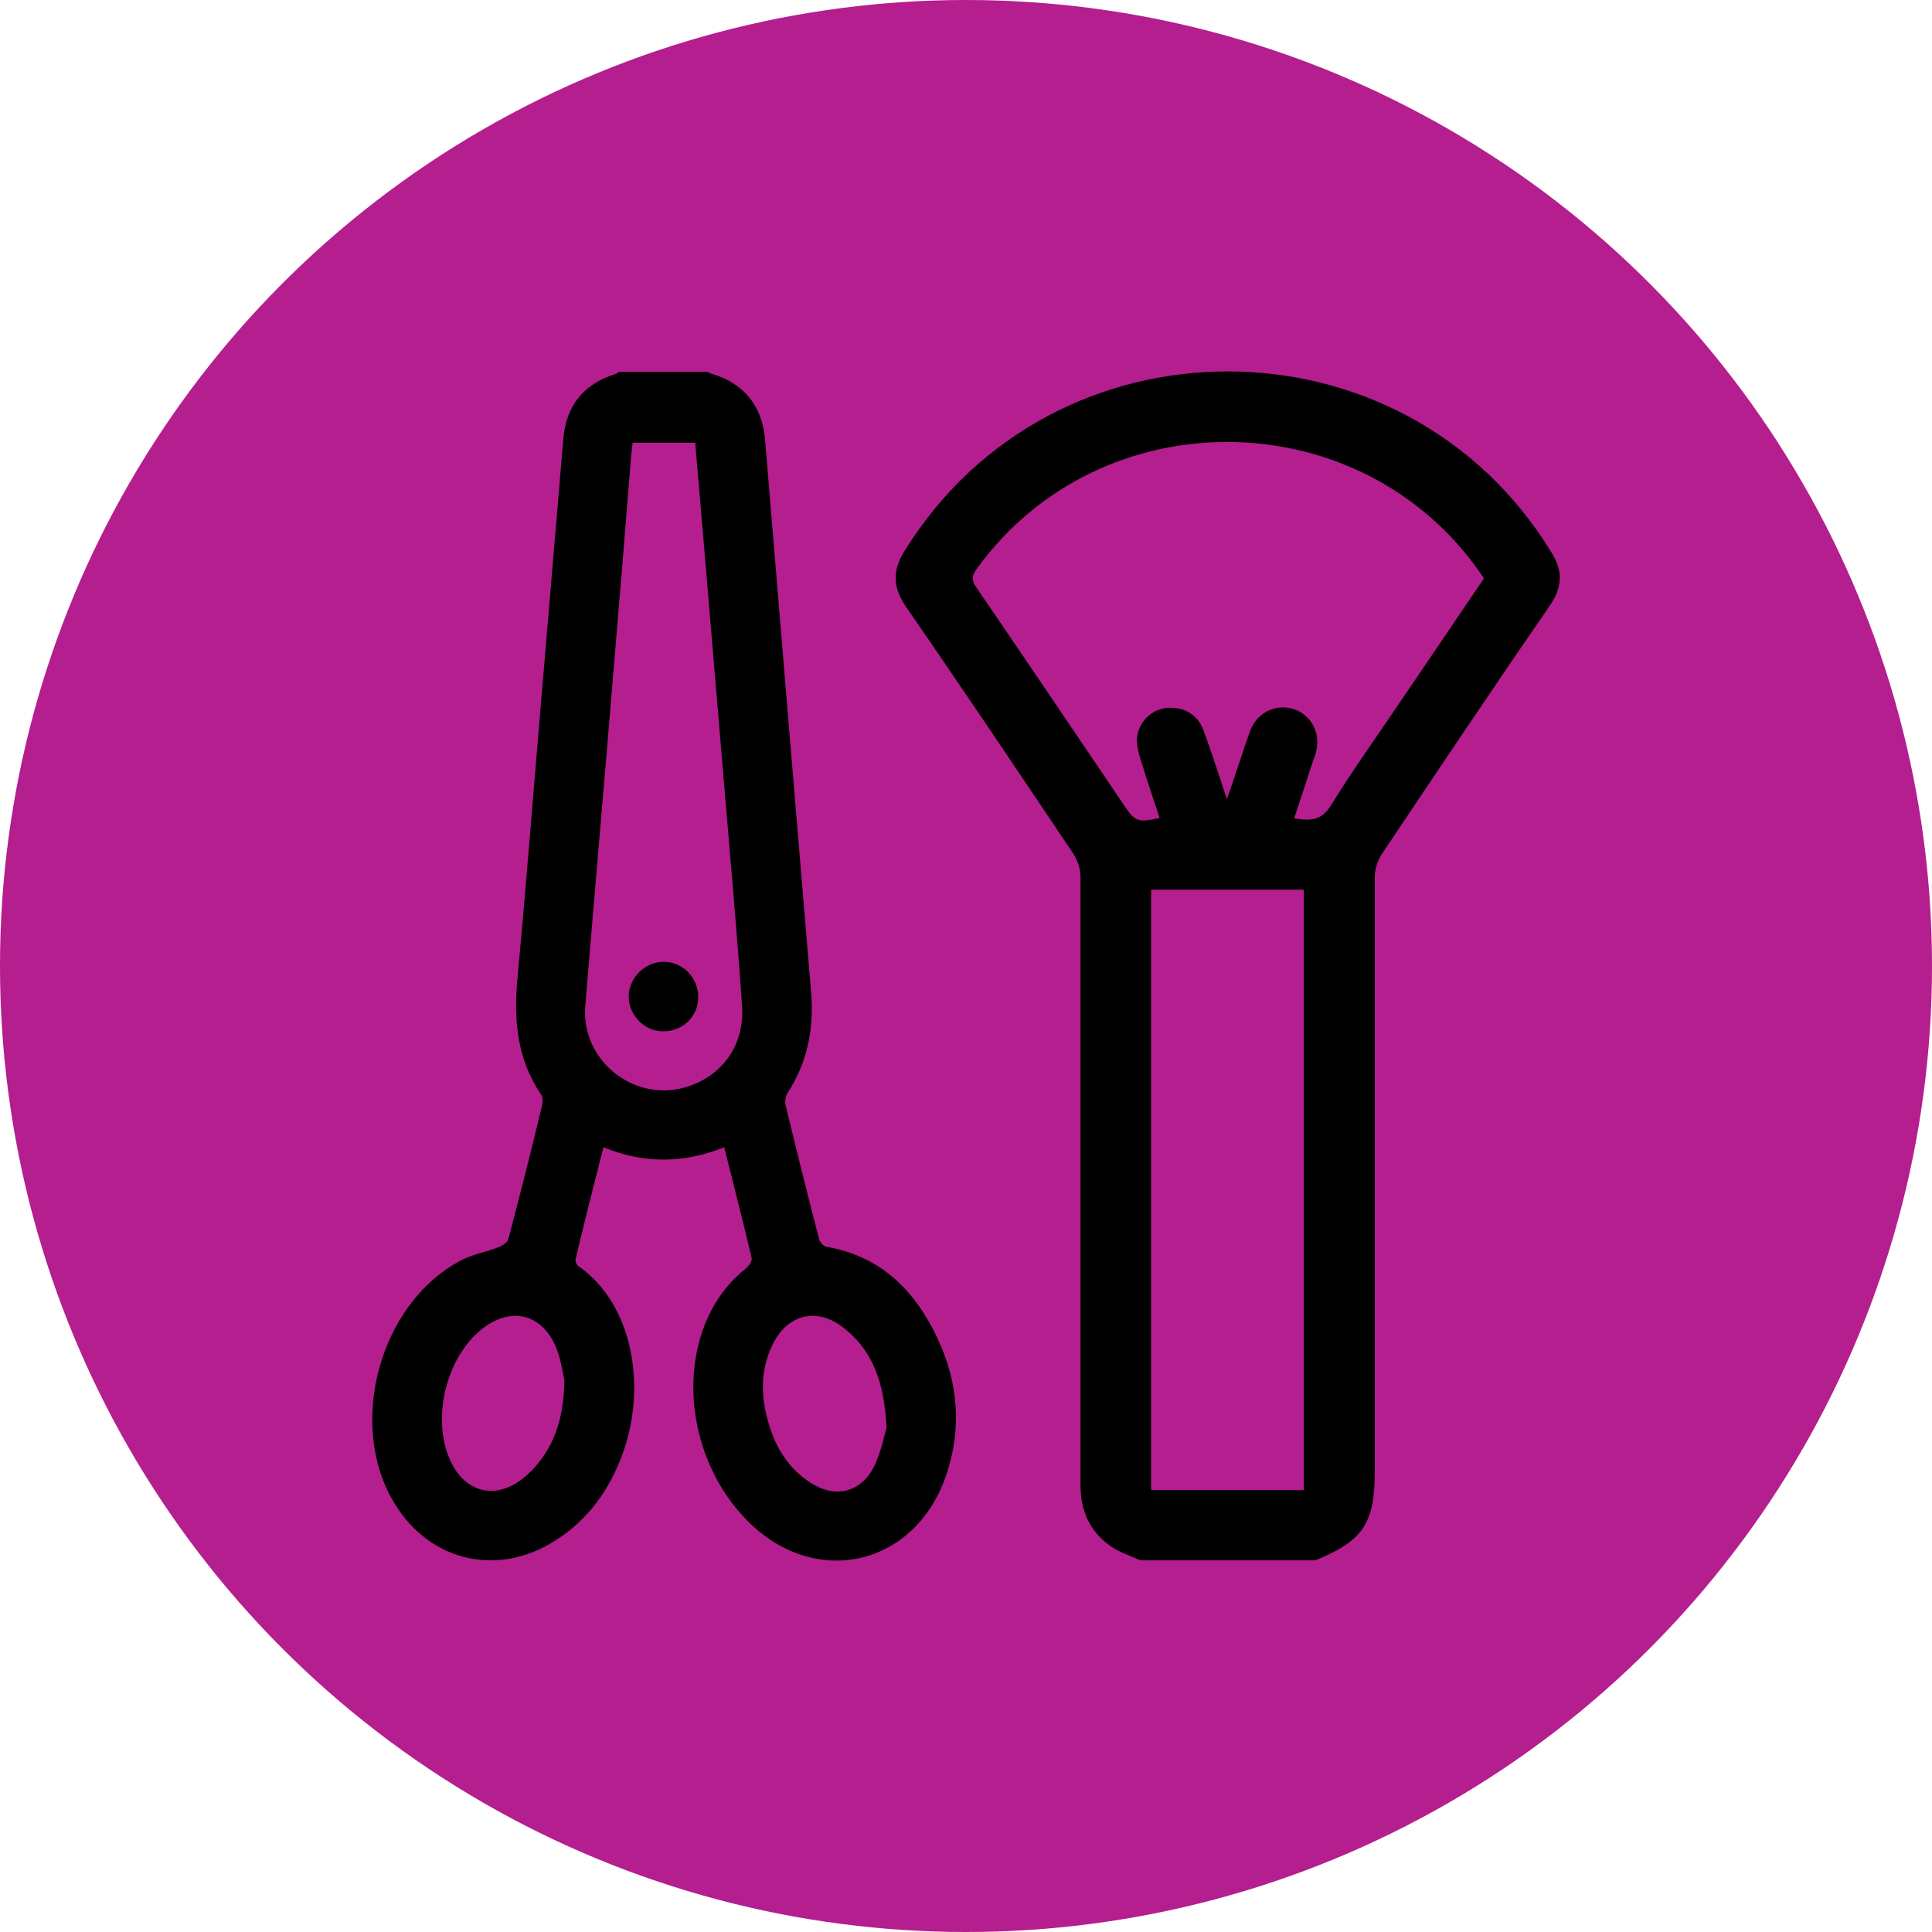 <?xml version="1.0" encoding="UTF-8" standalone="no"?>
<svg

   viewBox="0 0 52 52"
   fill="none"
   version="1.1"
   id="svg529"
   sodipodi:docname="ilukool-circle.svg"
   inkscape:version="1.2.2 (b0a8486541, 2022-12-01)"
   xml:space="preserve"
   xmlns:inkscape="http://www.inkscape.org/namespaces/inkscape"
   xmlns:sodipodi="http://sodipodi.sourceforge.net/DTD/sodipodi-0.dtd"
   xmlns="http://www.w3.org/2000/svg"
   xmlns:svg="http://www.w3.org/2000/svg"><defs
     id="defs533" /><sodipodi:namedview
     id="namedview531"
     pagecolor="#ffffff"
     bordercolor="#000000"
     borderopacity="0.25"
     inkscape:showpageshadow="2"
     inkscape:pageopacity="0.0"
     inkscape:pagecheckerboard="0"
     inkscape:deskcolor="#d1d1d1"
     showgrid="false"
     inkscape:zoom="1.7413895"
     inkscape:cx="136.67247"
     inkscape:cy="75.801535"
     inkscape:window-width="1920"
     inkscape:window-height="1008"
     inkscape:window-x="0"
     inkscape:window-y="0"
     inkscape:window-maximized="1"
     inkscape:current-layer="svg529" /><g
     id="g4457"
     transform="translate(37.649,22.997)"><circle
       style="fill:#b41e8e;fill-opacity:1"
       id="path117"
       cx="-11.649"
       cy="3.003"
       r="26" /><g
       id="g538"
       transform="translate(-35.657,-20.99)"><path
         d="m 17.04,8 c 0,0 0.07,0.04 0.11,0.05 0.88,0.25 1.38,0.88 1.45,1.78 0.24,2.93 0.49,5.85 0.73,8.78 0.17,2.03 0.34,4.07 0.51,6.1 0.08,0.97 -0.1,1.88 -0.64,2.71 -0.05,0.08 -0.07,0.22 -0.05,0.31 0.29,1.2 0.59,2.4 0.9,3.6 0.02,0.09 0.12,0.21 0.2,0.22 1.35,0.23 2.25,1.04 2.86,2.2 0.67,1.27 0.83,2.61 0.35,3.99 -0.85,2.41 -3.5,3.01 -5.31,1.21 -1.41,-1.4 -1.88,-3.67 -1.12,-5.43 0.24,-0.55 0.59,-1.02 1.07,-1.4 0.07,-0.06 0.15,-0.19 0.14,-0.26 -0.23,-0.99 -0.49,-1.98 -0.74,-2.99 -1.09,0.44 -2.16,0.45 -3.25,0 -0.26,1.01 -0.51,2.01 -0.75,3.01 -0.01,0.06 0.03,0.17 0.09,0.2 1.46,1.03 1.82,3.23 1.19,5 -0.35,0.99 -0.93,1.81 -1.83,2.38 -1.54,0.98 -3.35,0.57 -4.31,-0.98 -1.31,-2.11 -0.43,-5.4 1.77,-6.56 0.32,-0.17 0.69,-0.23 1.02,-0.36 0.1,-0.04 0.24,-0.13 0.26,-0.22 0.32,-1.2 0.62,-2.4 0.91,-3.6 0.02,-0.09 0.02,-0.22 -0.03,-0.29 -0.66,-0.97 -0.74,-2.04 -0.63,-3.17 0.2,-2.15 0.37,-4.29 0.55,-6.44 0.18,-2.13 0.36,-4.25 0.54,-6.38 0.05,-0.55 0.09,-1.1 0.14,-1.65 0.07,-0.89 0.54,-1.48 1.4,-1.75 0.04,-0.01 0.07,-0.04 0.1,-0.06 0.79,0 1.58,0 2.38,0 z m -2,1.89 c -0.02,0.15 -0.04,0.29 -0.05,0.44 -0.15,1.87 -0.3,3.73 -0.46,5.6 -0.25,3.05 -0.52,6.1 -0.77,9.15 -0.11,1.41 1.23,2.54 2.61,2.2 1.03,-0.26 1.69,-1.12 1.61,-2.22 -0.13,-1.9 -0.3,-3.8 -0.46,-5.69 -0.18,-2.14 -0.36,-4.27 -0.54,-6.41 -0.09,-1.01 -0.17,-2.03 -0.26,-3.05 h -1.68 z m 6.83,26.53 c -0.06,-1.18 -0.35,-2.04 -1.12,-2.66 -0.74,-0.61 -1.57,-0.41 -1.97,0.47 -0.25,0.54 -0.29,1.1 -0.18,1.68 0.16,0.81 0.5,1.52 1.22,1.99 0.67,0.43 1.35,0.27 1.71,-0.43 0.19,-0.38 0.27,-0.82 0.34,-1.04 z M 13.2,35.15 c -0.04,-0.17 -0.08,-0.51 -0.2,-0.83 -0.37,-0.97 -1.24,-1.19 -2.04,-0.54 -0.89,0.72 -1.3,2.21 -0.91,3.33 0.38,1.09 1.35,1.34 2.19,0.54 0.66,-0.63 0.94,-1.43 0.96,-2.51 z"
         fill="currentColor"
         id="path523" /><path
         d="m 16.8,24.84 c 0,0.52 -0.43,0.92 -0.95,0.91 -0.51,0 -0.93,-0.45 -0.92,-0.95 0.01,-0.51 0.46,-0.93 0.96,-0.92 0.51,0.01 0.92,0.44 0.91,0.96 z"
         fill="currentColor"
         id="path525" /><path
         d="m 28.7,39.99 c -0.26,-0.12 -0.55,-0.21 -0.78,-0.37 -0.59,-0.4 -0.84,-0.99 -0.83,-1.69 0,-1.95 0,-3.89 0,-5.84 0,-3.5 0,-7 0,-10.5 0,-0.21 -0.08,-0.45 -0.2,-0.63 -1.49,-2.22 -2.98,-4.44 -4.5,-6.64 -0.35,-0.51 -0.37,-0.96 -0.04,-1.49 3.99,-6.47 13.47,-6.45 17.42,0.04 0.31,0.5 0.29,0.92 -0.04,1.41 -1.53,2.22 -3.03,4.46 -4.53,6.7 -0.11,0.17 -0.19,0.4 -0.19,0.6 0,5.33 0,10.66 0,16 0,1.42 -0.31,1.88 -1.6,2.41 h -4.69 z m 4.16,-19.97 c 0.42,0.07 0.72,0.06 0.97,-0.35 0.58,-0.94 1.22,-1.83 1.84,-2.75 0.76,-1.12 1.52,-2.24 2.28,-3.36 C 37.91,13.5 37.87,13.45 37.84,13.4 34.59,8.76 27.62,8.71 24.3,13.3 c -0.14,0.19 -0.15,0.31 -0.01,0.51 1.33,1.94 2.64,3.89 3.96,5.84 0.31,0.46 0.37,0.49 0.97,0.36 -0.18,-0.54 -0.36,-1.08 -0.53,-1.63 -0.05,-0.17 -0.09,-0.35 -0.08,-0.52 0.04,-0.43 0.38,-0.76 0.78,-0.81 0.46,-0.05 0.85,0.16 1.01,0.6 0.22,0.59 0.41,1.2 0.63,1.85 0.05,-0.14 0.08,-0.23 0.11,-0.31 0.17,-0.5 0.33,-1.01 0.51,-1.51 0.18,-0.5 0.69,-0.76 1.18,-0.6 0.47,0.15 0.73,0.65 0.6,1.15 -0.02,0.1 -0.07,0.2 -0.1,0.3 -0.16,0.49 -0.32,0.98 -0.49,1.49 z M 33.1,38.1 V 21.94 H 28.99 V 38.1 Z"
         fill="currentColor"
         id="path527" /></g></g></svg>

